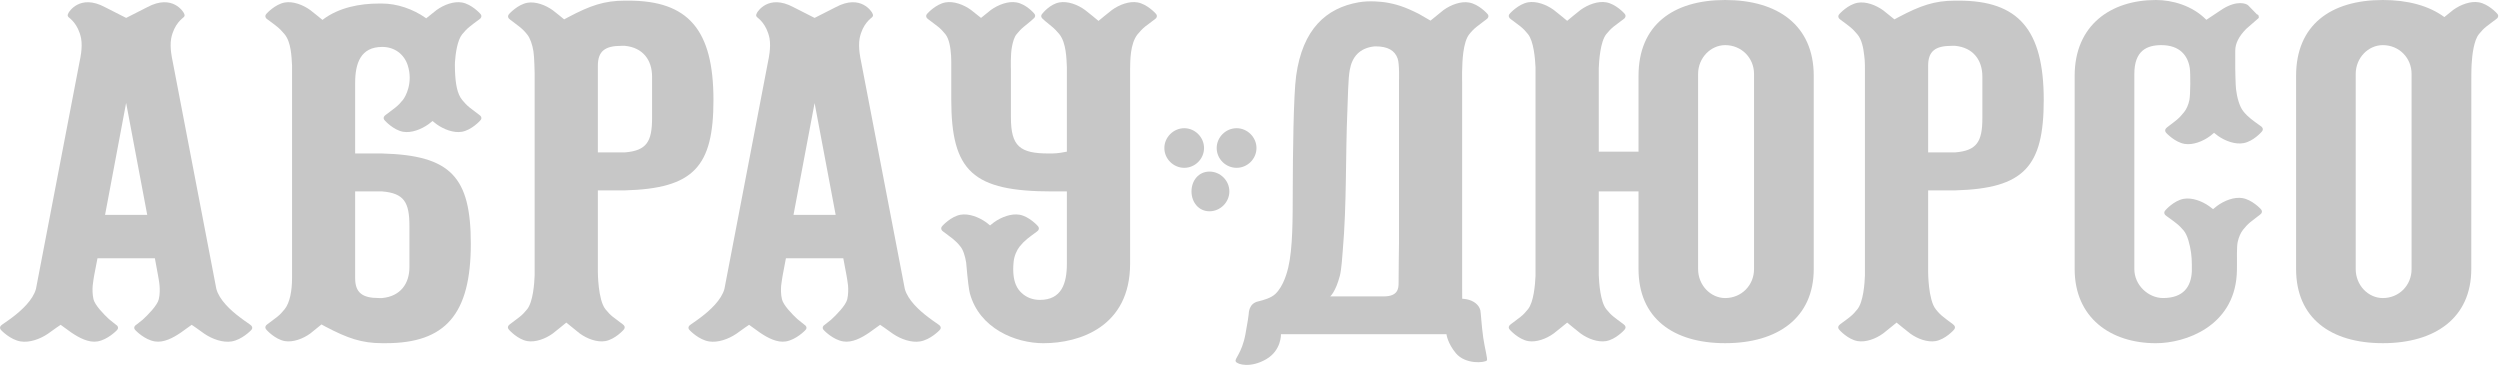 <svg width="117" height="18" viewBox="0 0 117 18" fill="none" xmlns="http://www.w3.org/2000/svg">
<path d="M54.492 6.928C54.492 6.424 54.917 6 55.424 6C55.928 6 56.349 6.424 56.349 6.928C56.349 7.437 55.928 7.854 55.424 7.854C54.917 7.854 54.492 7.437 54.492 6.928Z" fill="#C7C7C7"/>
<path d="M56.941 6.928C56.941 6.424 57.363 6 57.874 6C58.379 6 58.803 6.424 58.803 6.928C58.803 7.437 58.379 7.854 57.874 7.854C57.363 7.854 56.941 7.437 56.941 6.928Z" fill="#C7C7C7"/>
<path d="M55.762 8.959C55.762 8.447 56.099 8.03 56.604 8.03C57.109 8.03 57.534 8.447 57.534 8.959C57.534 9.467 57.109 9.888 56.604 9.888C56.099 9.888 55.762 9.467 55.762 8.959Z" fill="#C7C7C7"/>
<path d="M4.917 10.056L5.901 4.824L5.904 4.83V4.827V4.83V4.822L6.89 10.056H4.917ZM11.763 15.241C11.705 15.18 11.509 15.066 11.222 14.845C10.79 14.521 10.265 14.036 10.125 13.522L8.068 2.808C8.068 2.808 7.93 2.234 8.012 1.794C8.15 1.106 8.555 0.848 8.596 0.805C8.648 0.749 8.662 0.712 8.593 0.59C8.593 0.59 8.087 -0.306 6.89 0.337L5.904 0.838L4.917 0.337C3.719 -0.306 3.214 0.59 3.214 0.59C3.145 0.712 3.159 0.749 3.211 0.805C3.253 0.848 3.657 1.106 3.795 1.794C3.878 2.234 3.74 2.808 3.74 2.808L1.683 13.522C1.543 14.036 1.016 14.521 0.588 14.845C0.297 15.066 0.102 15.18 0.042 15.241C-0.022 15.314 -0.013 15.392 0.069 15.466C0.069 15.466 0.483 15.902 0.965 15.979C1.376 16.047 1.868 15.872 2.235 15.625C2.555 15.391 2.808 15.22 2.834 15.204V15.198C2.834 15.198 3.001 15.317 3.341 15.565C3.71 15.814 4.152 16.047 4.562 15.979C5.044 15.898 5.458 15.466 5.458 15.466C5.538 15.392 5.548 15.316 5.484 15.242C5.452 15.209 5.184 15.014 5.092 14.928C4.842 14.696 4.443 14.279 4.376 14.008C4.323 13.78 4.324 13.531 4.338 13.365C4.347 13.24 4.406 12.895 4.406 12.895L4.562 12.086H7.248L7.397 12.895C7.397 12.895 7.461 13.24 7.467 13.365C7.481 13.531 7.486 13.78 7.43 14.008C7.363 14.294 6.917 14.744 6.674 14.965C6.6 15.032 6.356 15.209 6.322 15.242C6.259 15.316 6.268 15.392 6.349 15.466C6.349 15.466 6.763 15.902 7.248 15.979C7.657 16.047 8.099 15.815 8.463 15.565C8.806 15.317 8.975 15.198 8.975 15.198V15.204C9.001 15.22 9.252 15.391 9.573 15.625C9.94 15.872 10.432 16.047 10.842 15.979C11.323 15.898 11.739 15.466 11.739 15.466C11.819 15.392 11.829 15.316 11.763 15.241Z" fill="#C7C7C7"/>
<path d="M37.136 10.056L38.123 4.824V4.83V4.827V4.83V4.822L39.109 10.056H37.136ZM43.986 15.241C43.923 15.18 43.73 15.066 43.441 14.845C43.011 14.521 42.486 14.036 42.345 13.522L40.285 2.808C40.285 2.808 40.15 2.234 40.231 1.794C40.368 1.106 40.773 0.848 40.815 0.805C40.865 0.749 40.88 0.712 40.812 0.59C40.812 0.59 40.306 -0.306 39.109 0.337L38.123 0.838L37.136 0.337C35.939 -0.306 35.433 0.59 35.433 0.59C35.365 0.712 35.379 0.749 35.433 0.805C35.474 0.848 35.875 1.106 36.014 1.794C36.093 2.234 35.959 2.808 35.959 2.808L33.903 13.522C33.763 14.036 33.234 14.521 32.806 14.845C32.516 15.066 32.323 15.18 32.26 15.241C32.197 15.314 32.206 15.392 32.289 15.466C32.289 15.466 32.701 15.902 33.182 15.979C33.596 16.047 34.087 15.872 34.455 15.625C34.776 15.391 35.025 15.22 35.053 15.204V15.198C35.053 15.198 35.222 15.317 35.563 15.565C35.928 15.814 36.37 16.047 36.781 15.979C37.262 15.898 37.676 15.466 37.676 15.466C37.757 15.392 37.767 15.316 37.703 15.242C37.673 15.209 37.406 15.014 37.312 14.928C37.062 14.696 36.66 14.279 36.596 14.008C36.541 13.78 36.544 13.531 36.558 13.365C36.568 13.24 36.628 12.895 36.628 12.895L36.781 12.086H39.466L39.618 12.895C39.618 12.895 39.679 13.24 39.689 13.365C39.701 13.531 39.705 13.78 39.651 14.008C39.582 14.294 39.136 14.744 38.893 14.965C38.821 15.032 38.575 15.209 38.542 15.242C38.481 15.316 38.488 15.392 38.569 15.466C38.569 15.466 38.982 15.902 39.464 15.979C39.878 16.047 40.319 15.815 40.682 15.565C41.026 15.317 41.193 15.198 41.193 15.198C41.193 15.198 41.193 15.2 41.194 15.204C41.22 15.22 41.474 15.391 41.794 15.625C42.159 15.872 42.65 16.047 43.061 15.979C43.544 15.898 43.958 15.466 43.958 15.466C44.04 15.392 44.05 15.316 43.986 15.241Z" fill="#C7C7C7"/>
<path d="M17.89 8.959C18.908 9.043 19.161 9.467 19.161 10.569V12.506C19.161 13.273 18.741 13.866 17.89 13.948H17.723C16.959 13.948 16.621 13.697 16.621 13.018V8.959H17.89ZM22.489 5.426C22.433 5.367 22.249 5.251 21.977 5.031C21.852 4.931 21.737 4.81 21.631 4.679C21.397 4.393 21.318 3.936 21.293 3.312C21.281 3.082 21.293 2.926 21.293 2.926C21.292 2.926 21.29 2.926 21.29 2.927C21.318 2.503 21.404 1.882 21.631 1.603C21.737 1.471 21.852 1.351 21.977 1.251C22.249 1.03 22.433 0.916 22.489 0.857C22.551 0.78 22.543 0.704 22.465 0.631C22.465 0.631 22.075 0.197 21.621 0.117C21.234 0.049 20.773 0.223 20.428 0.472C20.268 0.594 20.085 0.745 19.944 0.859L19.921 0.839C19.328 0.42 18.572 0.166 17.89 0.166H17.723C16.878 0.166 15.863 0.337 15.097 0.927L15.092 0.932C14.95 0.816 14.715 0.622 14.521 0.472C14.176 0.223 13.712 0.049 13.328 0.117C12.874 0.197 12.482 0.631 12.482 0.631C12.407 0.704 12.397 0.782 12.456 0.857C12.516 0.916 12.698 1.03 12.972 1.251C13.096 1.351 13.209 1.472 13.319 1.603C13.625 1.972 13.644 2.645 13.668 3.058V13.019C13.668 13.587 13.57 14.167 13.319 14.474C13.212 14.609 13.096 14.732 12.972 14.829C12.698 15.048 12.516 15.161 12.456 15.224C12.397 15.297 12.407 15.375 12.482 15.448C12.482 15.448 12.874 15.882 13.328 15.963C13.712 16.029 14.176 15.857 14.521 15.608C14.695 15.473 14.902 15.302 15.045 15.184C15.13 15.23 15.218 15.278 15.245 15.293C16.264 15.827 16.924 16.061 17.89 16.061H18.056C20.848 16.061 22.034 14.707 22.034 11.412C22.034 8.282 21.102 7.27 17.89 7.183H16.621V3.885C16.621 2.959 16.878 2.196 17.89 2.196C18.474 2.196 18.916 2.545 19.081 3.054C19.344 3.865 18.981 4.523 18.853 4.679C18.75 4.81 18.632 4.931 18.507 5.031C18.234 5.251 18.051 5.367 17.994 5.426C17.934 5.5 17.942 5.578 18.02 5.651C18.02 5.651 18.41 6.084 18.861 6.166C19.249 6.234 19.71 6.059 20.056 5.811C20.117 5.764 20.178 5.714 20.243 5.664C20.305 5.714 20.366 5.764 20.428 5.811C20.773 6.059 21.236 6.234 21.621 6.166C22.075 6.084 22.465 5.651 22.465 5.651C22.543 5.578 22.551 5.5 22.489 5.426Z" fill="#C7C7C7"/>
<path d="M30.517 5.524C30.517 6.626 30.265 7.049 29.246 7.132H27.98V3.073C27.98 2.394 28.316 2.145 29.078 2.145H29.246C30.095 2.227 30.517 2.818 30.517 3.584V5.524ZM29.413 0.03H29.246C28.282 0.03 27.618 0.262 26.603 0.799C26.575 0.813 26.486 0.86 26.402 0.907C26.259 0.788 26.052 0.619 25.875 0.483C25.532 0.236 25.069 0.062 24.683 0.129C24.229 0.21 23.838 0.643 23.838 0.643C23.764 0.717 23.755 0.793 23.815 0.867C23.874 0.929 24.053 1.043 24.325 1.262C24.451 1.363 24.569 1.481 24.674 1.616C24.814 1.789 24.915 2.092 24.965 2.401C25.007 2.64 25.021 3.415 25.021 3.415V12.891C25.008 13.259 24.948 14.13 24.669 14.474C24.561 14.609 24.446 14.732 24.32 14.829C24.047 15.048 23.866 15.161 23.808 15.224C23.749 15.296 23.758 15.375 23.835 15.448C23.835 15.448 24.224 15.882 24.675 15.963C25.062 16.029 25.525 15.857 25.87 15.608C26.098 15.431 26.378 15.198 26.503 15.097C26.626 15.198 26.909 15.431 27.135 15.608C27.48 15.857 27.944 16.029 28.328 15.963C28.783 15.882 29.172 15.448 29.172 15.448C29.248 15.375 29.258 15.296 29.197 15.224C29.14 15.161 28.958 15.048 28.683 14.829C28.559 14.732 28.443 14.609 28.337 14.474C27.98 14.035 27.98 12.722 27.98 12.722V8.91H29.246C32.459 8.822 33.39 7.809 33.39 4.679C33.39 1.384 32.204 0.03 29.413 0.03Z" fill="#C7C7C7"/>
<path d="M92.775 5.524C92.775 6.626 92.521 7.049 91.503 7.132H90.237V3.073C90.237 2.394 90.574 2.145 91.335 2.145H91.503C92.351 2.227 92.775 2.818 92.775 3.584V5.524ZM91.67 0.03H91.503C90.536 0.03 89.876 0.262 88.859 0.799C88.834 0.813 88.743 0.86 88.66 0.907C88.517 0.788 88.309 0.619 88.133 0.483C87.788 0.236 87.327 0.062 86.94 0.129C86.485 0.21 86.096 0.643 86.096 0.643C86.02 0.717 86.013 0.793 86.071 0.867C86.128 0.929 86.312 1.043 86.584 1.262C86.709 1.363 86.823 1.484 86.932 1.616C87.13 1.856 87.208 2.243 87.245 2.597C87.287 2.827 87.279 3.341 87.279 3.341V12.891C87.267 13.259 87.205 14.13 86.925 14.474C86.82 14.609 86.702 14.732 86.581 14.829C86.308 15.048 86.121 15.161 86.067 15.224C86.006 15.296 86.016 15.375 86.091 15.448C86.091 15.448 86.479 15.882 86.933 15.963C87.32 16.029 87.785 15.857 88.127 15.608C88.354 15.431 88.635 15.198 88.76 15.097C88.886 15.198 89.166 15.431 89.395 15.608C89.738 15.857 90.199 16.029 90.587 15.963C91.042 15.882 91.431 15.448 91.431 15.448C91.506 15.375 91.513 15.296 91.453 15.224C91.398 15.161 91.214 15.048 90.944 14.829C90.816 14.732 90.7 14.609 90.595 14.474C90.237 14.035 90.237 12.722 90.237 12.722V8.91H91.503C94.718 8.822 95.647 7.809 95.647 4.679C95.647 1.384 94.46 0.03 91.67 0.03Z" fill="#C7C7C7"/>
<path d="M54.079 0.626C54.079 0.626 53.689 0.192 53.235 0.112C52.851 0.045 52.387 0.216 52.042 0.466C51.816 0.641 51.535 0.874 51.41 0.978C51.285 0.874 51.003 0.641 50.777 0.466C50.435 0.216 49.972 0.045 49.585 0.112C49.131 0.192 48.793 0.626 48.793 0.626C48.718 0.7 48.707 0.777 48.767 0.851C48.824 0.911 48.957 1.026 49.229 1.245C49.353 1.345 49.467 1.466 49.576 1.598C49.906 2.006 49.911 2.76 49.93 3.146V7.097C49.51 7.183 49.338 7.183 49.084 7.183C47.73 7.183 47.311 6.847 47.311 5.494V3.289C47.311 3.289 47.311 3.289 47.311 3.292C47.311 3.292 47.311 3.277 47.311 3.249C47.311 3.249 47.283 2.561 47.362 2.174C47.406 1.948 47.467 1.734 47.579 1.598C47.685 1.465 47.8 1.345 47.924 1.245C48.198 1.026 48.347 0.898 48.405 0.838C48.467 0.763 48.458 0.686 48.382 0.612C48.382 0.612 48.022 0.192 47.568 0.112C47.184 0.045 46.723 0.216 46.374 0.466C46.223 0.584 46.048 0.727 45.912 0.838C45.773 0.727 45.598 0.584 45.444 0.466C45.1 0.216 44.638 0.045 44.251 0.112C43.797 0.192 43.408 0.626 43.408 0.626C43.332 0.7 43.323 0.777 43.383 0.851C43.441 0.911 43.623 1.026 43.895 1.245C44.02 1.345 44.137 1.465 44.242 1.598C44.424 1.821 44.487 2.237 44.511 2.611C44.516 2.652 44.519 2.867 44.519 2.867V4.65C44.519 8.03 45.53 8.959 49.251 8.959H49.93V12.341C49.93 13.273 49.678 14.035 48.666 14.035C48.32 14.035 48.026 13.913 47.81 13.708C47.673 13.579 47.336 13.25 47.438 12.248C47.467 11.967 47.594 11.692 47.722 11.535C47.827 11.403 47.945 11.284 48.07 11.182C48.342 10.963 48.526 10.849 48.582 10.789C48.641 10.713 48.633 10.638 48.558 10.565C48.558 10.565 48.168 10.13 47.714 10.049C47.329 9.983 46.865 10.157 46.52 10.403C46.461 10.45 46.395 10.501 46.335 10.55C46.272 10.501 46.209 10.45 46.15 10.403C45.803 10.157 45.343 9.983 44.955 10.049C44.502 10.13 44.11 10.565 44.11 10.565C44.035 10.638 44.029 10.713 44.086 10.789C44.144 10.849 44.326 10.963 44.599 11.182C44.724 11.284 44.843 11.403 44.945 11.535C45.081 11.698 45.166 11.988 45.216 12.282C45.295 13.213 45.352 13.583 45.389 13.725C45.833 15.371 47.522 16.062 48.831 16.062C50.521 16.062 52.889 15.296 52.889 12.341V3.225C52.897 2.884 52.878 2.046 53.245 1.598C53.353 1.466 53.468 1.345 53.59 1.245C53.866 1.026 54.05 0.911 54.105 0.851C54.164 0.777 54.155 0.7 54.079 0.626Z" fill="#C7C7C7"/>
<path d="M65.473 3.79V11.377C65.473 11.377 65.451 12.997 65.454 13.243C65.455 13.489 65.43 13.871 64.767 13.871H62.254C62.254 13.871 62.504 13.669 62.704 12.911C62.783 12.606 62.818 12.001 62.839 11.761C63.035 9.472 62.961 7.412 63.061 5.076C63.081 4.625 63.093 3.66 63.169 3.274C63.276 2.657 63.633 2.242 64.331 2.17H64.377C64.945 2.17 65.279 2.36 65.41 2.741C65.501 2.996 65.473 3.79 65.473 3.79ZM68.485 2.441C68.53 2.116 68.613 1.786 68.761 1.604C68.864 1.471 68.983 1.351 69.109 1.251C69.381 1.032 69.563 0.916 69.619 0.857C69.681 0.78 69.671 0.704 69.596 0.632C69.596 0.632 69.206 0.197 68.752 0.118C68.365 0.049 67.903 0.224 67.558 0.47C67.346 0.639 67.085 0.853 66.948 0.965L66.401 0.649C65.739 0.316 65.34 0.19 64.825 0.108C64.689 0.089 64.102 0.016 63.584 0.108C62.06 0.377 60.964 1.362 60.66 3.544C60.534 4.447 60.504 7.301 60.501 8.888C60.498 10.244 60.504 11.611 60.291 12.517C60.247 12.697 60.083 13.383 59.685 13.758C59.483 13.95 59.127 14.044 58.903 14.101C58.437 14.192 58.446 14.649 58.439 14.703C58.42 14.849 58.41 14.97 58.286 15.642C58.114 16.563 57.754 16.784 57.836 16.924C57.921 17.065 58.533 17.23 59.255 16.813C59.976 16.397 59.949 15.642 59.949 15.642H67.695C67.695 15.642 67.743 16.063 68.139 16.535C68.585 17.062 69.475 16.981 69.585 16.869C69.634 16.817 69.489 16.308 69.417 15.814C69.331 15.214 69.305 14.608 69.28 14.52C69.215 14.264 68.973 14.073 68.645 14.006C68.578 13.992 68.431 13.98 68.431 13.98L68.428 13.389V3.814C68.428 3.814 68.405 3.036 68.485 2.441Z" fill="#C7C7C7"/>
<path d="M82.089 12.591C82.089 13.357 81.496 13.949 80.739 13.949C80.065 13.949 79.471 13.357 79.471 12.591V3.461C79.471 2.703 80.065 2.112 80.739 2.112C81.496 2.112 82.089 2.703 82.089 3.461V12.591ZM80.739 0C78.291 0 76.683 1.179 76.683 3.548V7.097H74.822V3.2C74.835 2.848 74.892 1.946 75.177 1.594C75.284 1.46 75.4 1.34 75.525 1.24C75.798 1.022 75.982 0.907 76.038 0.848C76.097 0.771 76.088 0.695 76.012 0.62C76.012 0.62 75.623 0.187 75.168 0.108C74.782 0.041 74.321 0.214 73.974 0.461C73.749 0.638 73.466 0.871 73.344 0.975C73.219 0.871 72.938 0.638 72.711 0.461C72.367 0.214 71.901 0.041 71.516 0.108C71.065 0.187 70.675 0.62 70.675 0.62C70.596 0.695 70.589 0.771 70.649 0.848C70.707 0.907 70.888 1.022 71.162 1.24C71.285 1.34 71.402 1.46 71.507 1.594C71.781 1.929 71.845 2.762 71.862 3.146V12.922C71.845 13.305 71.781 14.142 71.507 14.474C71.402 14.609 71.285 14.732 71.162 14.829C70.888 15.048 70.707 15.161 70.649 15.224C70.589 15.297 70.596 15.374 70.675 15.448C70.675 15.448 71.065 15.881 71.516 15.963C71.901 16.029 72.367 15.857 72.711 15.608C72.938 15.432 73.219 15.198 73.344 15.097C73.466 15.198 73.749 15.432 73.974 15.608C74.321 15.857 74.782 16.029 75.168 15.963C75.623 15.881 76.012 15.448 76.012 15.448C76.088 15.374 76.097 15.297 76.038 15.224C75.982 15.161 75.798 15.048 75.525 14.829C75.4 14.732 75.284 14.609 75.177 14.474C74.892 14.123 74.835 13.225 74.822 12.869V8.959H76.683V12.591C76.683 14.877 78.291 16.061 80.739 16.061C83.192 16.061 84.883 14.877 84.883 12.591V3.548C84.883 1.179 83.192 0 80.739 0Z" fill="#C7C7C7"/>
<path d="M104.943 9.271C104.558 9.208 104.096 9.387 103.753 9.641C103.695 9.687 103.633 9.737 103.572 9.788C103.509 9.74 103.443 9.69 103.384 9.645C103.035 9.4 102.572 9.235 102.187 9.307C101.735 9.392 101.35 9.829 101.35 9.829C101.275 9.905 101.268 9.983 101.327 10.056C101.385 10.115 101.568 10.227 101.842 10.443C101.971 10.543 102.09 10.66 102.198 10.791C102.379 11.009 102.486 11.444 102.542 11.828C102.591 12.142 102.578 12.668 102.578 12.705C102.542 13.412 102.19 13.948 101.23 13.948C100.554 13.948 99.887 13.357 99.887 12.591V3.461C99.887 2.367 100.476 2.112 101.152 2.112C102.025 2.112 102.396 2.616 102.482 3.187C102.518 3.427 102.515 4.434 102.463 4.685C102.417 4.911 102.319 5.121 102.215 5.248C102.111 5.382 101.997 5.505 101.875 5.607C101.604 5.83 101.42 5.945 101.367 6.008C101.308 6.083 101.317 6.16 101.393 6.234C101.393 6.234 101.79 6.661 102.244 6.735C102.632 6.796 103.091 6.619 103.434 6.366C103.491 6.32 103.555 6.268 103.618 6.216C103.681 6.265 103.745 6.317 103.804 6.361C104.152 6.605 104.616 6.771 105.001 6.698C105.457 6.614 105.838 6.176 105.838 6.176C105.914 6.1 105.921 6.025 105.861 5.95C105.802 5.891 105.618 5.78 105.342 5.562C105.219 5.463 105.098 5.346 104.992 5.215C104.812 4.996 104.691 4.564 104.647 4.178C104.622 3.994 104.61 3.232 104.61 3.232V2.367C104.61 2.03 104.786 1.692 105.123 1.351L105.711 0.838C105.711 0.764 105.711 0.678 105.63 0.678L105.213 0.249C105.123 0.166 104.703 0 104.02 0.42L103.258 0.927C102.585 0.249 101.651 0 100.896 0C98.784 0 97.094 1.179 97.094 3.549V12.591C97.094 14.877 98.784 16.062 100.896 16.062C102.288 16.062 104.524 15.27 104.679 12.86C104.697 12.659 104.688 12.052 104.689 11.85C104.691 11.641 104.699 11.442 104.725 11.32C104.773 11.095 104.87 10.885 104.971 10.757C105.077 10.622 105.189 10.502 105.314 10.398C105.585 10.177 105.765 10.061 105.822 9.999C105.879 9.922 105.872 9.846 105.793 9.772C105.793 9.772 105.397 9.345 104.943 9.271Z" fill="#C7C7C7"/>
<path d="M112.862 12.591C112.862 13.357 112.274 13.949 111.516 13.949C110.837 13.949 110.247 13.357 110.247 12.591V3.461C110.247 2.703 110.837 2.112 111.516 2.112C112.274 2.112 112.862 2.703 112.862 3.461V12.591ZM116.852 0.62C116.852 0.62 116.462 0.187 116.008 0.108C115.622 0.041 115.16 0.214 114.814 0.461C114.678 0.568 114.525 0.693 114.395 0.799C113.672 0.265 112.678 0 111.516 0C109.066 0 107.457 1.179 107.457 3.548V12.591C107.457 14.877 109.066 16.061 111.516 16.061C113.965 16.061 115.656 14.877 115.656 12.591L115.658 3.813C115.658 3.813 115.656 3.208 115.672 3.002C115.695 2.583 115.774 1.889 116.017 1.594C116.123 1.46 116.238 1.34 116.364 1.24C116.637 1.022 116.82 0.907 116.877 0.848C116.937 0.771 116.929 0.695 116.852 0.62Z" fill="#C7C7C7"/>
</svg>
